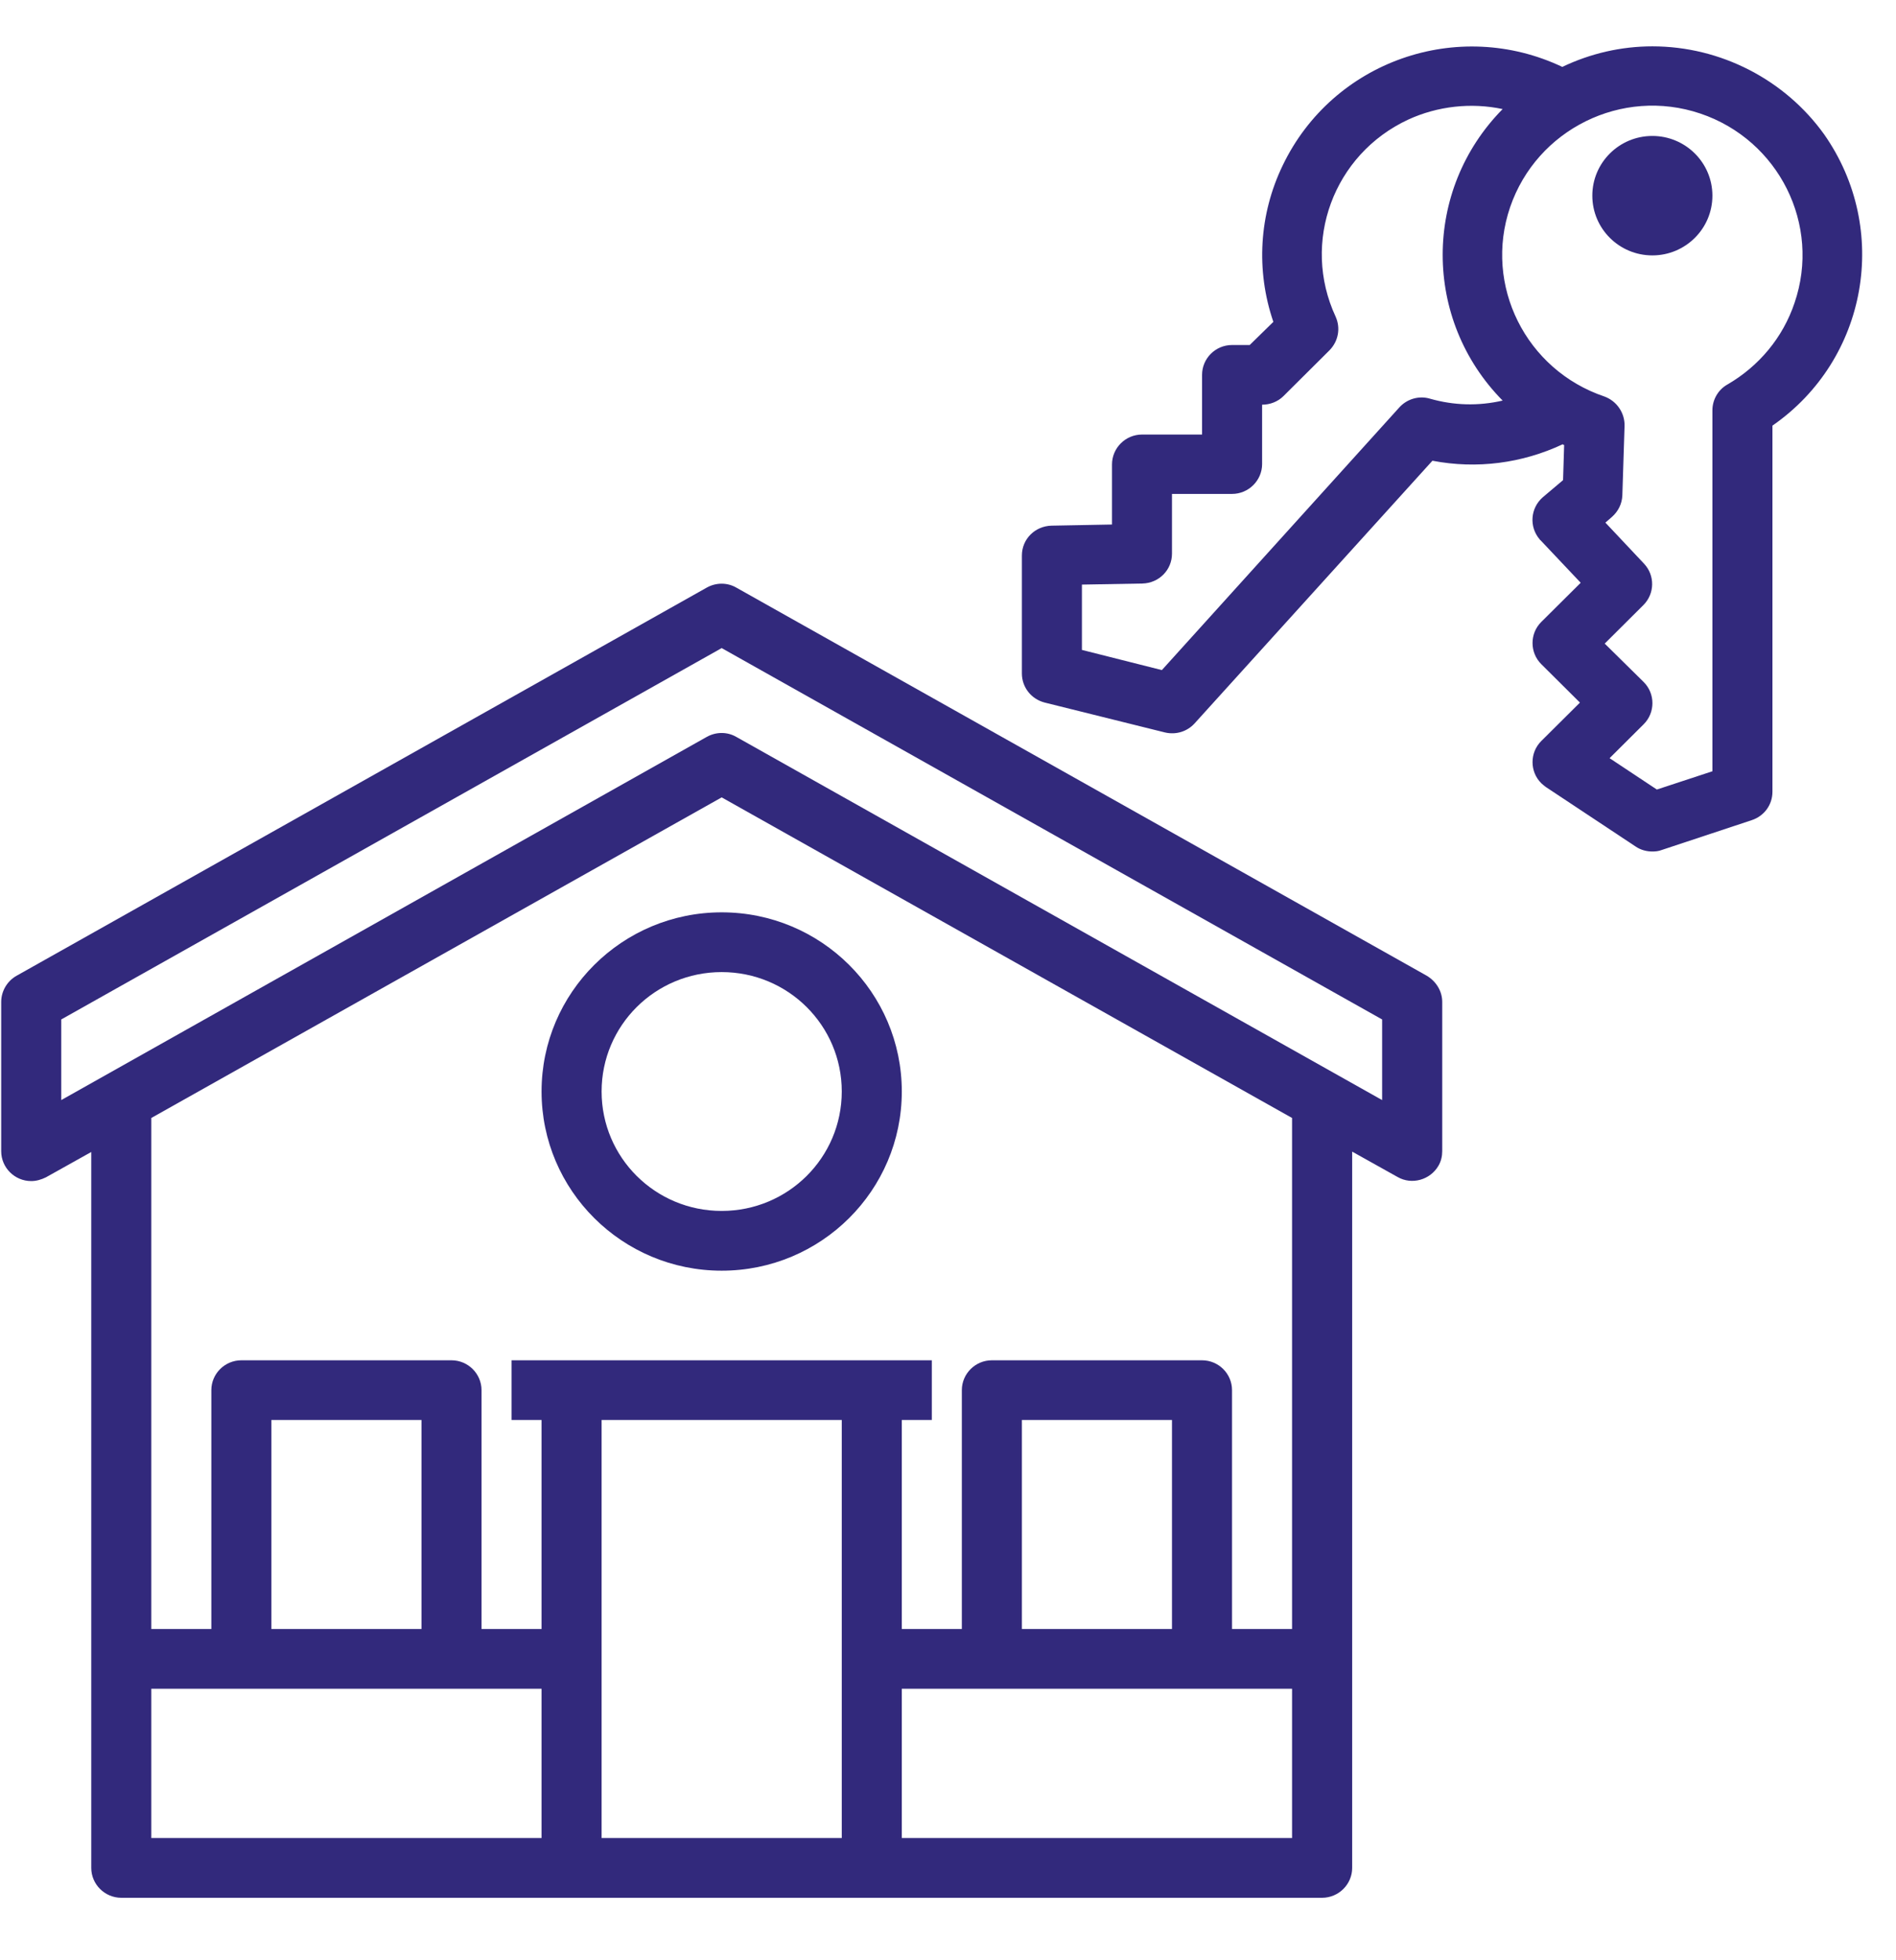 <svg width="30" height="31" viewBox="0 0 30 31" fill="none" xmlns="http://www.w3.org/2000/svg">
<path d="M22.576 15.431L11.651 9.293C11.508 9.21 11.33 9.21 11.182 9.293L0.262 15.431C0.114 15.514 0.019 15.674 0.019 15.845V18.206C0.019 18.466 0.233 18.678 0.494 18.678C0.577 18.678 0.654 18.654 0.726 18.619L1.444 18.218V29.54C1.444 29.799 1.658 30.012 1.919 30.012H20.919C21.181 30.012 21.395 29.799 21.395 29.54V18.212L22.113 18.613C22.338 18.743 22.63 18.66 22.76 18.436C22.802 18.365 22.82 18.283 22.82 18.206V15.845C22.82 15.674 22.724 15.52 22.576 15.431ZM2.394 26.706H8.569V29.067H2.394V26.706ZM6.669 25.762H4.294V22.456H6.669V25.762ZM13.319 22.456V29.067H9.519V22.456H13.319ZM14.269 29.067V26.706H20.444V29.067H14.269ZM18.544 25.762H16.169V22.456H18.544V25.762ZM20.444 25.762H19.494V21.984C19.494 21.724 19.281 21.512 19.019 21.512H15.694C15.433 21.512 15.219 21.724 15.219 21.984V25.762H14.269V22.456H14.744V21.512H8.094V22.456H8.569V25.762H7.619V21.984C7.619 21.724 7.405 21.512 7.144 21.512H3.819C3.558 21.512 3.344 21.724 3.344 21.984V25.762H2.394V17.68L11.419 12.61L20.444 17.68V25.762ZM21.869 17.397L11.651 11.654C11.508 11.571 11.33 11.571 11.182 11.654L0.969 17.397V16.122L11.419 10.249L21.869 16.122V17.397Z" fill="#32297C"/>
<path d="M8.569 17.261C8.569 18.826 9.846 20.095 11.419 20.095C12.993 20.095 14.269 18.826 14.269 17.261C14.269 15.697 12.993 14.428 11.419 14.428C9.846 14.428 8.569 15.697 8.569 17.261ZM13.319 17.261C13.319 18.306 12.47 19.15 11.419 19.15C10.368 19.15 9.519 18.306 9.519 17.261C9.519 16.217 10.368 15.373 11.419 15.373C12.47 15.373 13.319 16.217 13.319 17.261Z" fill="#32297C"/>
<path d="M26.145 0.733C25.652 0.733 25.165 0.845 24.72 1.058C23.063 0.273 21.086 0.969 20.296 2.616C19.922 3.39 19.869 4.275 20.148 5.09L19.774 5.456H19.494C19.233 5.456 19.02 5.668 19.02 5.928V6.872H18.07C17.808 6.872 17.595 7.085 17.595 7.345V8.295L16.639 8.313C16.377 8.319 16.169 8.525 16.169 8.785V10.65C16.169 10.869 16.318 11.057 16.532 11.111L18.432 11.583C18.604 11.624 18.782 11.571 18.901 11.441L22.665 7.286C23.366 7.421 24.084 7.327 24.726 7.026C24.732 7.032 24.743 7.038 24.749 7.038L24.732 7.593L24.411 7.864C24.215 8.035 24.191 8.33 24.363 8.531C24.369 8.537 24.369 8.543 24.375 8.543L25.011 9.216L24.387 9.836C24.203 10.019 24.203 10.32 24.387 10.503L24.999 11.111L24.387 11.719C24.203 11.902 24.203 12.203 24.387 12.386C24.411 12.409 24.435 12.427 24.458 12.445L25.883 13.389C25.961 13.442 26.056 13.466 26.145 13.466C26.198 13.466 26.246 13.46 26.293 13.442L27.718 12.97C27.914 12.905 28.045 12.728 28.045 12.521V6.731C29.553 5.686 29.915 3.626 28.864 2.126C28.247 1.265 27.231 0.733 26.145 0.733ZM22.63 6.306C22.457 6.253 22.267 6.306 22.143 6.441L18.384 10.597L17.119 10.278V9.245L18.075 9.228C18.337 9.222 18.544 9.015 18.544 8.755V7.811H19.494C19.756 7.811 19.97 7.598 19.97 7.339V6.4C20.094 6.4 20.219 6.353 20.308 6.264L21.038 5.538C21.175 5.397 21.216 5.19 21.133 5.007C20.587 3.832 21.098 2.439 22.285 1.89C22.748 1.678 23.277 1.619 23.776 1.725C22.511 3.006 22.511 5.054 23.776 6.335C23.39 6.424 23.004 6.412 22.63 6.306ZM27.332 6.081C27.184 6.164 27.095 6.323 27.095 6.489V12.197L26.216 12.486L25.468 11.99L26.008 11.453C26.192 11.27 26.192 10.969 26.008 10.786L25.391 10.178L26.002 9.57C26.186 9.387 26.186 9.098 26.014 8.915L25.402 8.265L25.503 8.177C25.604 8.088 25.664 7.97 25.67 7.835L25.705 6.737C25.711 6.53 25.581 6.341 25.385 6.27C24.144 5.851 23.473 4.511 23.894 3.277C24.316 2.044 25.664 1.377 26.905 1.796C28.146 2.215 28.817 3.555 28.395 4.789C28.211 5.338 27.831 5.792 27.332 6.081Z" fill="#32297C"/>
<path d="M26.145 4.039C26.669 4.039 27.095 3.616 27.095 3.094C27.095 2.573 26.669 2.15 26.145 2.15C25.62 2.15 25.195 2.573 25.195 3.094C25.195 3.616 25.62 4.039 26.145 4.039Z" fill="#32297C"/>
</svg>
